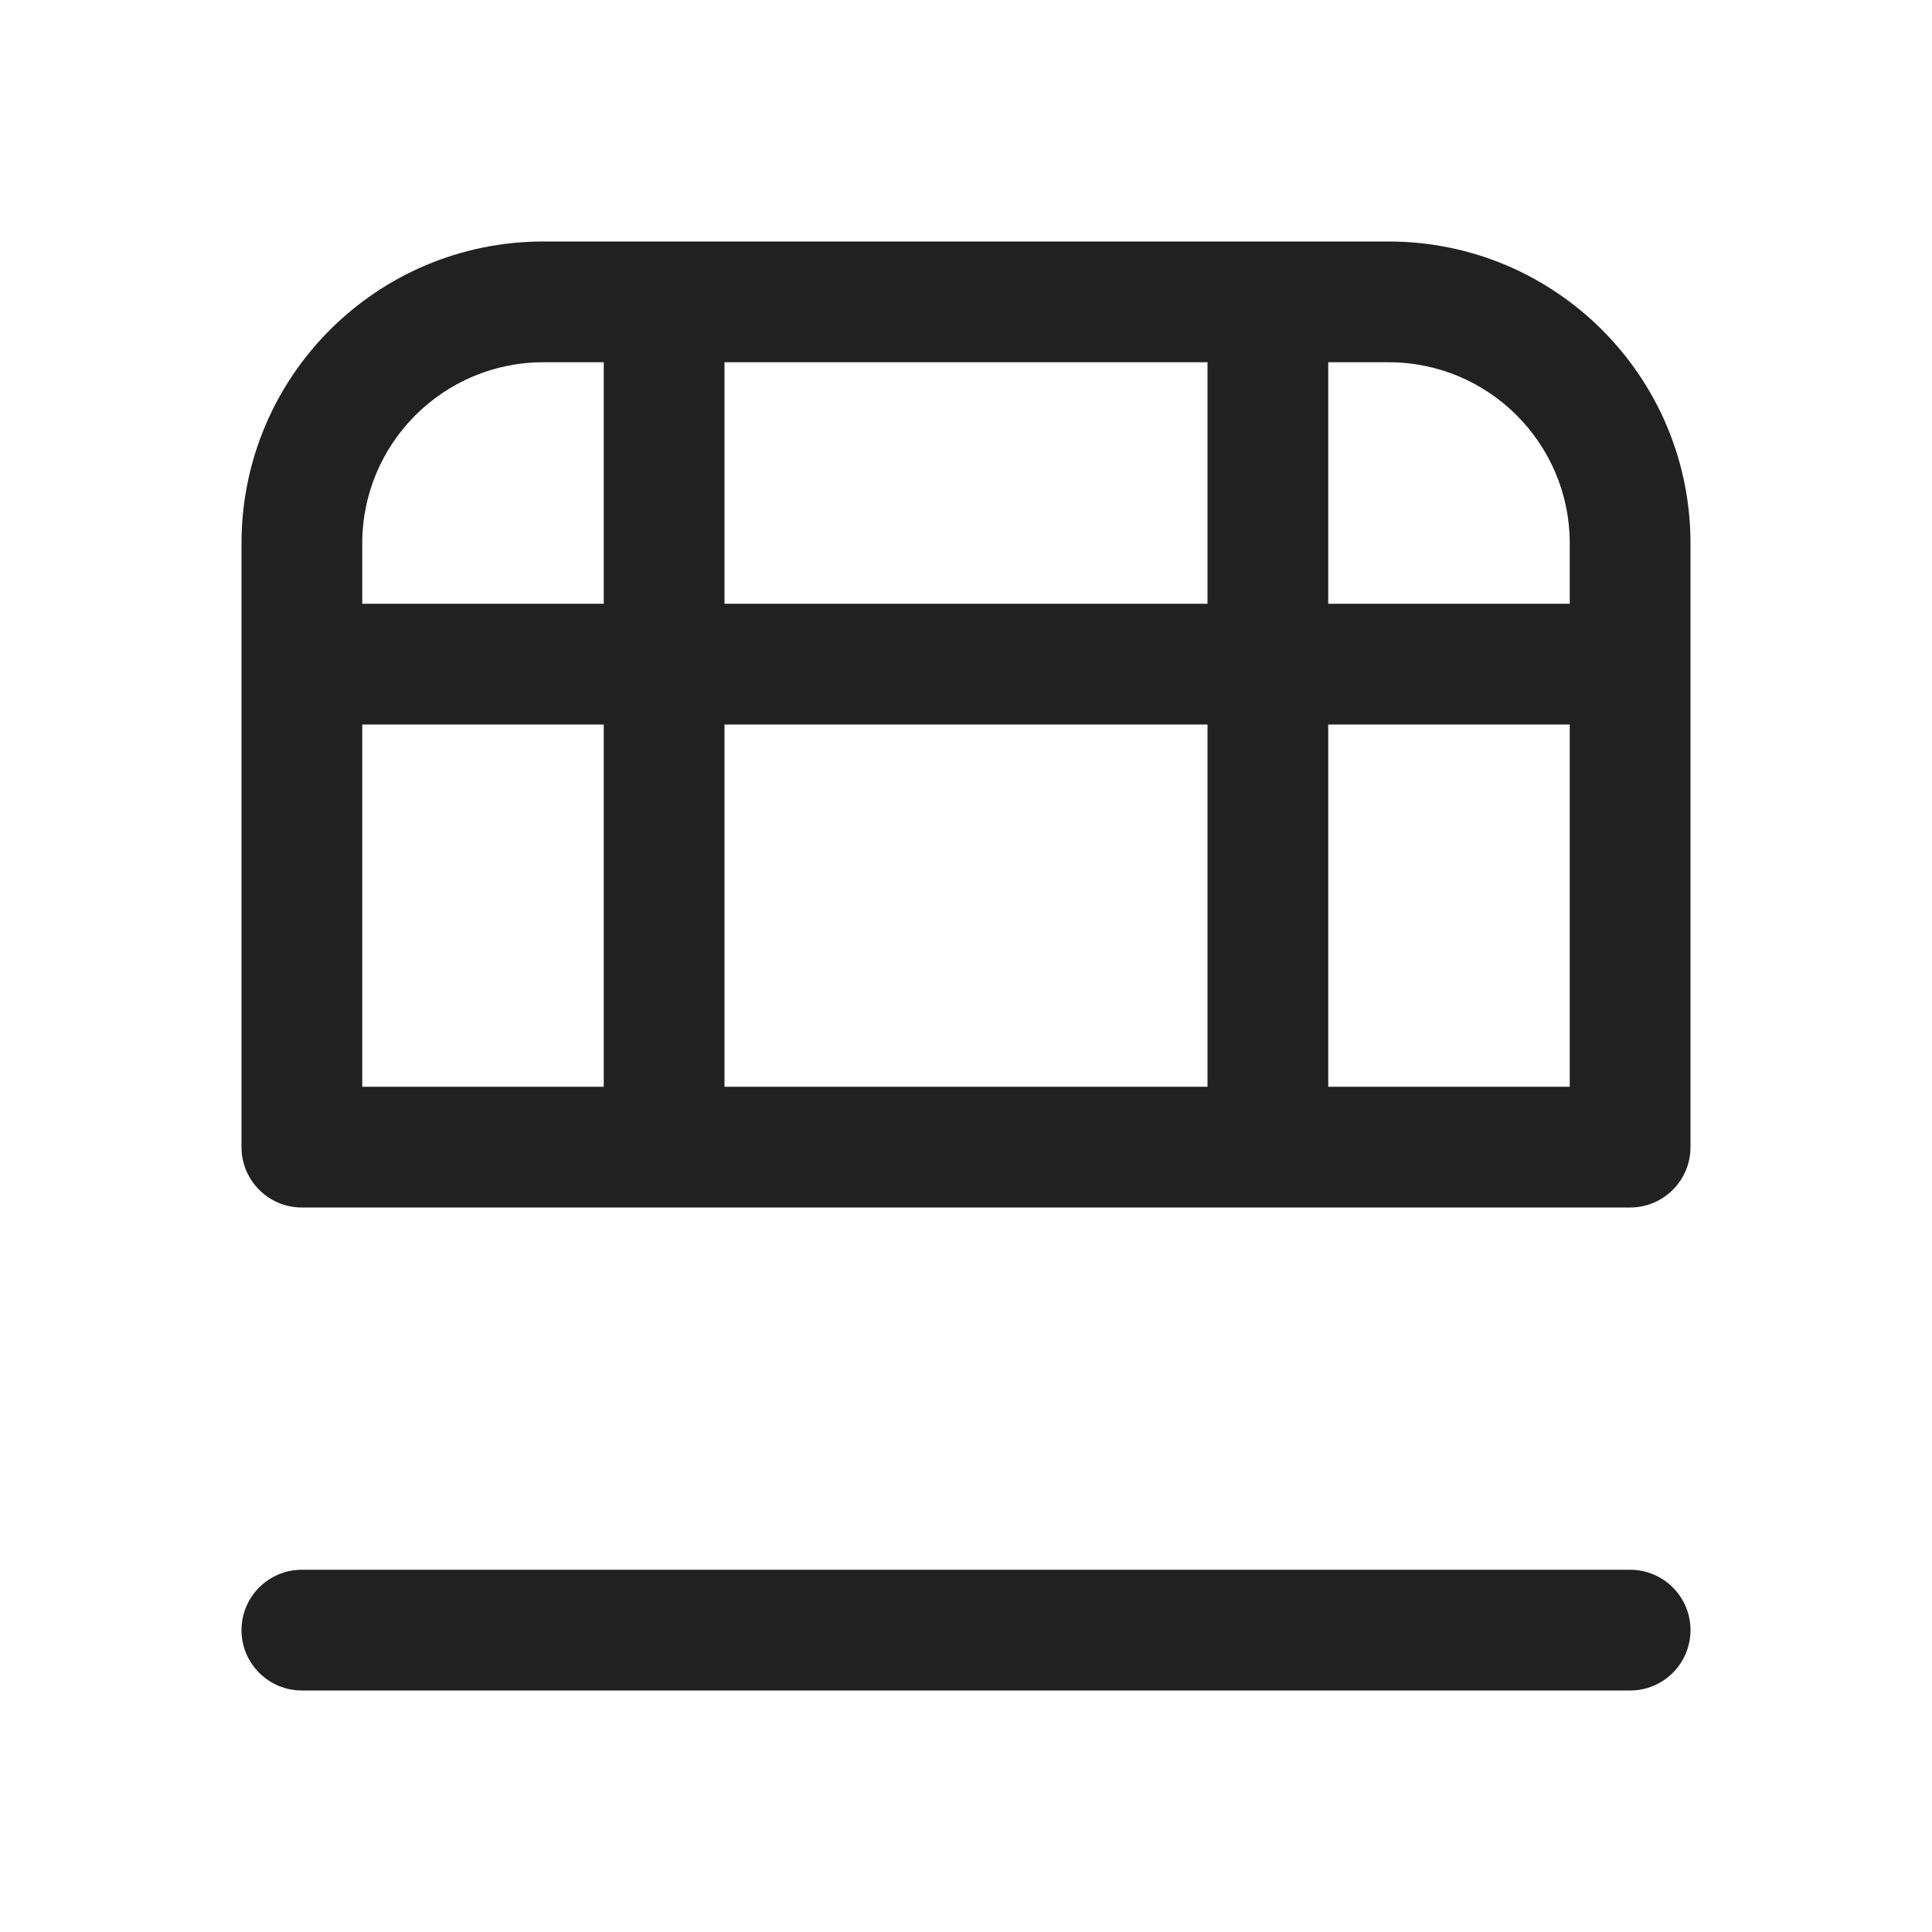 <svg viewBox="0 0 16 16" fill="none" xmlns="http://www.w3.org/2000/svg" height="1em" width="1em">
  <path d="M13.5 14C13.776 14 14 13.776 14 13.5C14 13.224 13.776 13 13.5 13L2.5 13C2.224 13 2 13.224 2 13.5C2 13.776 2.224 14 2.5 14L13.5 14ZM4.5 2C3.119 2 2 3.119 2 4.5L2 9.5C2 9.776 2.224 10 2.5 10L13.5 10C13.776 10 14 9.776 14 9.5L14 4.5C14 3.119 12.881 2 11.5 2L4.5 2ZM13 9H11L11 6H13V9ZM10 9H6L6 6H10L10 9ZM5 9L3 9L3 6L5 6L5 9ZM6 3L10 3L10 5L6 5L6 3ZM11 3H11.5C12.328 3 13 3.672 13 4.5V5L11 5V3ZM5 3L5 5L3 5V4.5C3 3.672 3.672 3 4.5 3H5Z" fill="#212121"/>
</svg>
